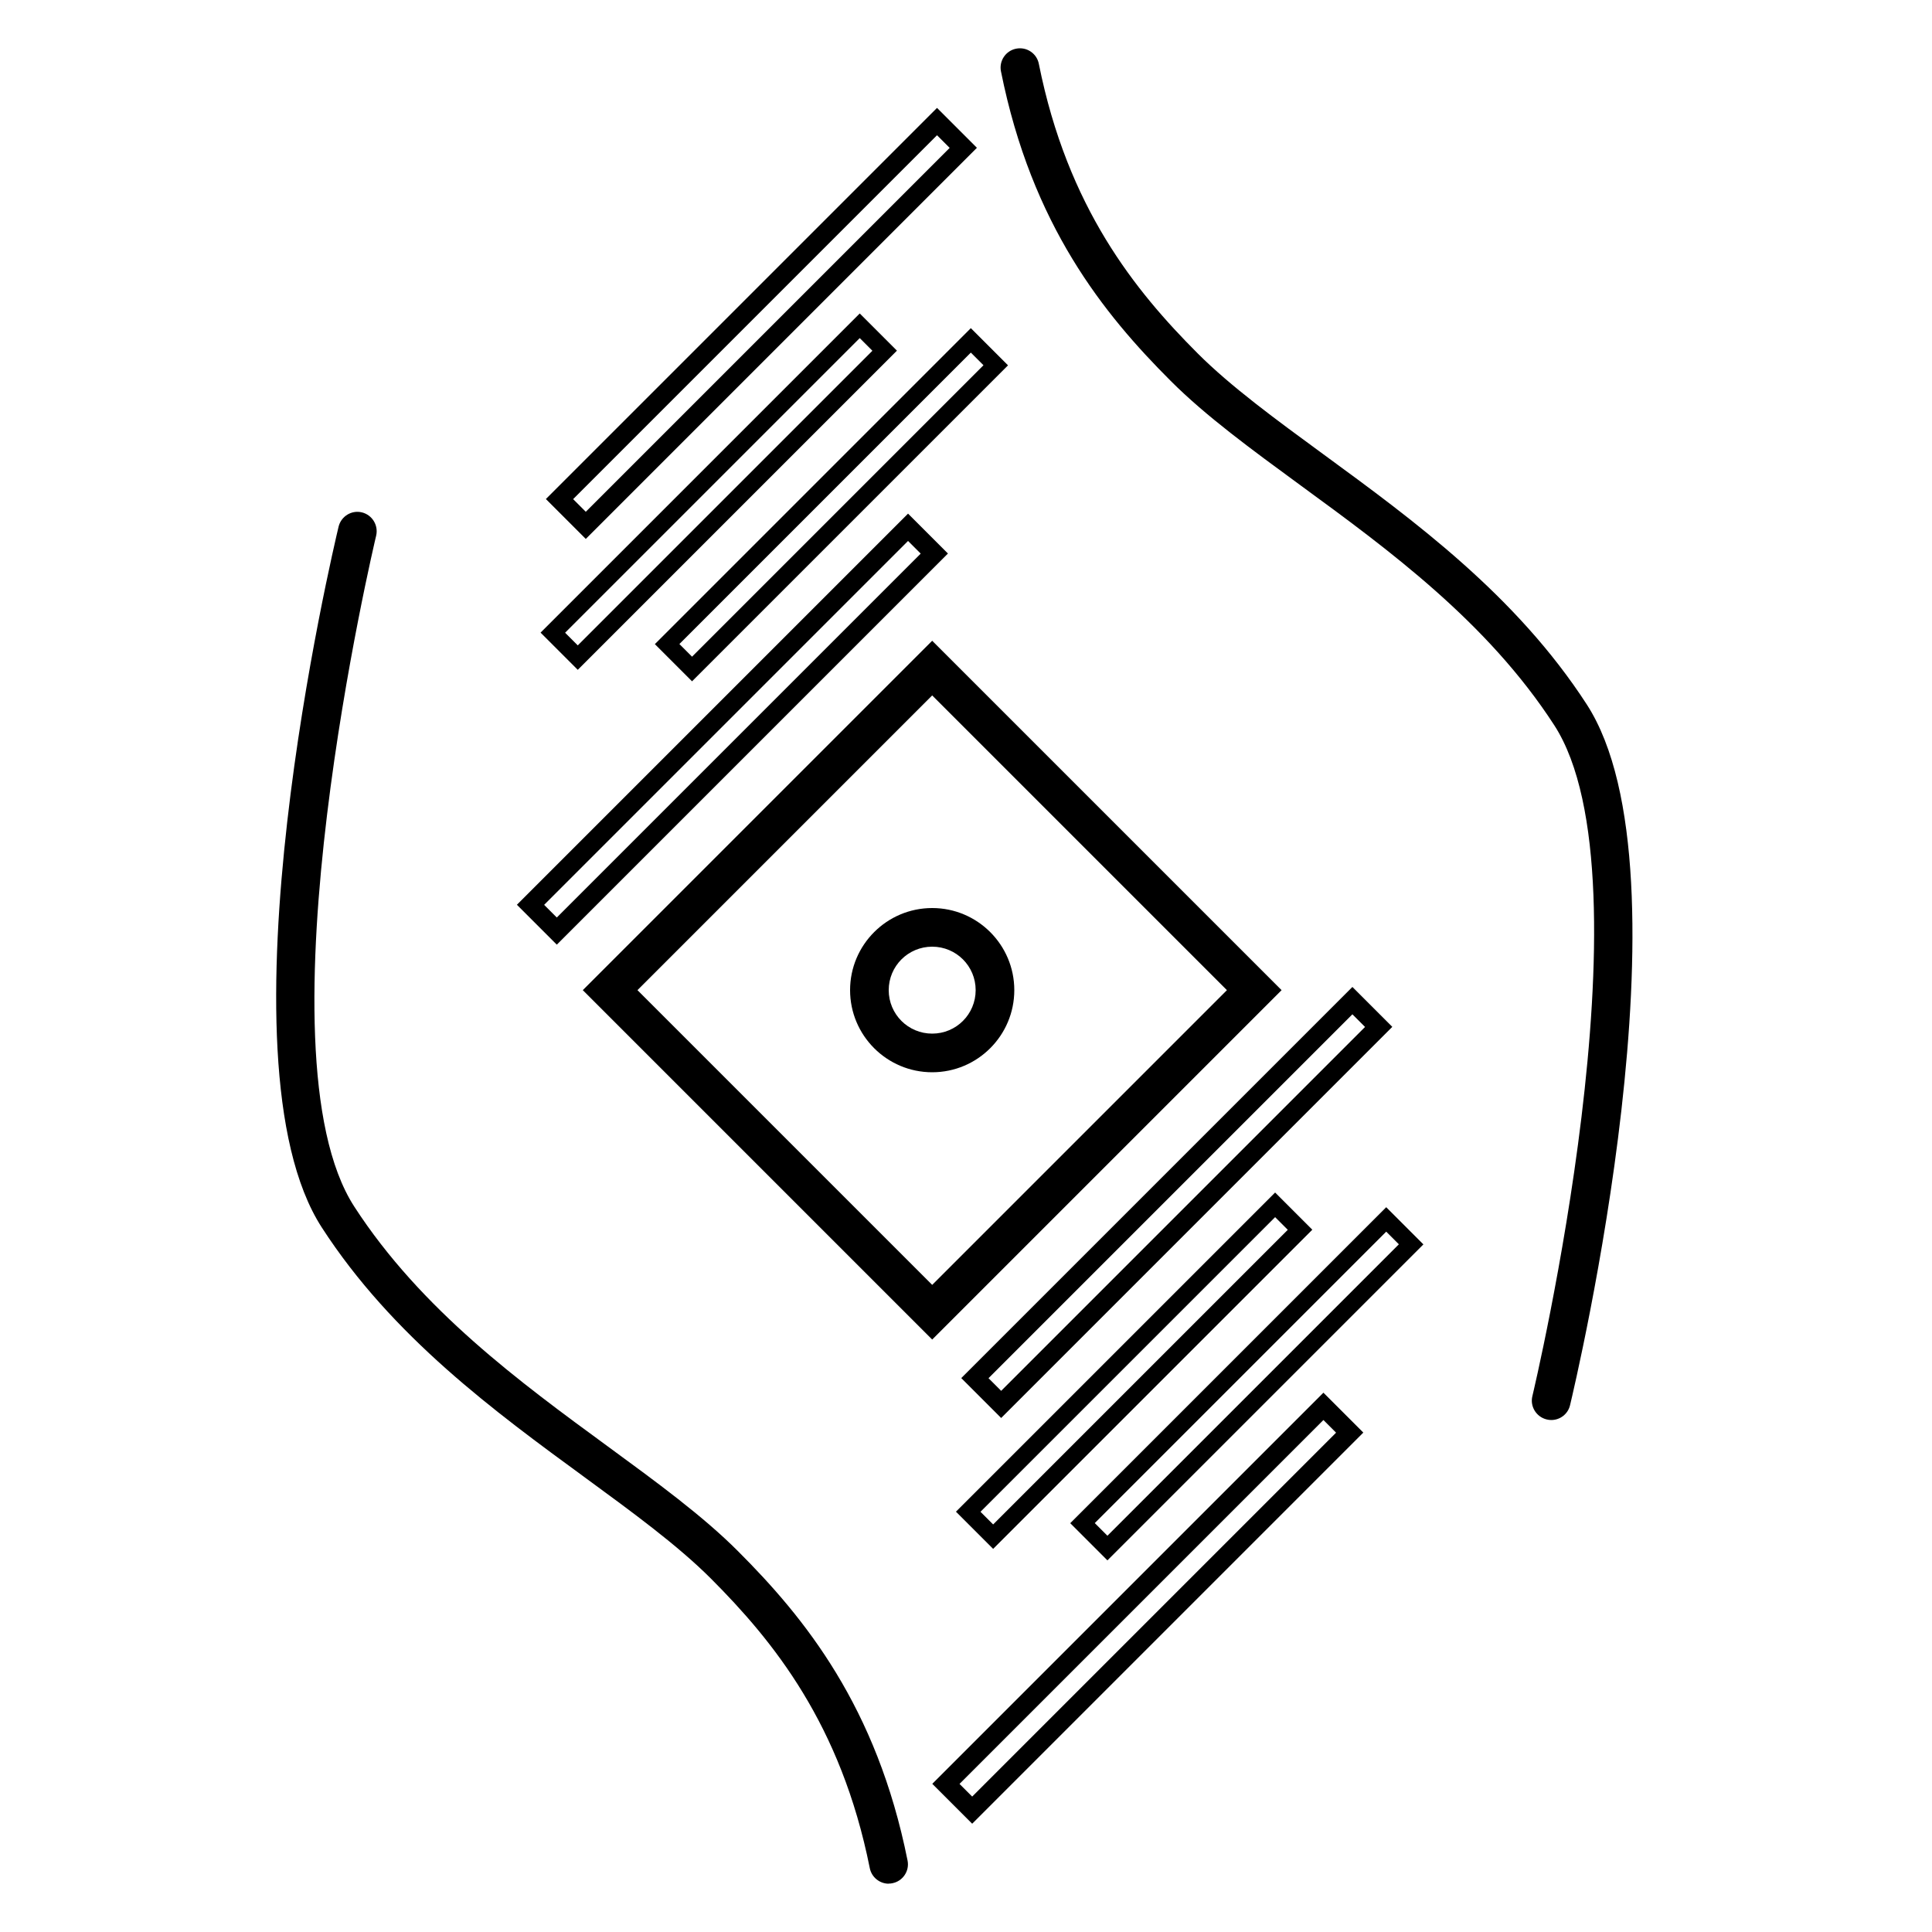 <?xml version="1.0" encoding="UTF-8"?><svg id="Calque_1" xmlns="http://www.w3.org/2000/svg" viewBox="0 0 200 200"><g><path d="m96.5,71.99l30.51,30.51-30.51,30.51-30.51-30.51,30.51-30.51m0-5.66l-2.83,2.83-30.51,30.51-2.83,2.83,2.83,2.83,30.51,30.51,2.83,2.83,2.83-2.83,30.51-30.51,2.83-2.83-2.83-2.83-30.51-30.51-2.83-2.83h0Z"/><path d="m96.5,98c2.49,0,4.5,2.01,4.5,4.5s-2.01,4.5-4.5,4.5-4.5-2.01-4.5-4.5,2.01-4.5,4.5-4.5m0-4c-4.69,0-8.5,3.81-8.5,8.5s3.81,8.5,8.5,8.5,8.5-3.81,8.5-8.5-3.81-8.5-8.5-8.5h0Z"/></g><g><path d="m94,56l1.31,1.31-37.67,37.67-1.31-1.31,37.67-37.67m0-2.83l-1.41,1.41-37.67,37.67-1.41,1.41,1.41,1.41,1.31,1.31,1.41,1.41,1.41-1.41,37.67-37.67,1.41-1.41-1.41-1.41-1.31-1.31-1.41-1.41h0Z"/><path d="m100.5,36.5l1.31,1.31-30.17,30.17-1.31-1.31,30.17-30.17m0-2.53l-1.27,1.27-30.17,30.17-1.27,1.27,1.27,1.27,1.31,1.31,1.27,1.27,1.27-1.27,30.17-30.17,1.27-1.27-1.27-1.27-1.31-1.31-1.27-1.27h0Z"/><path d="m89,35l1.31,1.31-30.5,30.5-1.31-1.31,30.5-30.5m0-2.55l-1.27,1.27-30.5,30.5-1.27,1.27,1.27,1.27,1.31,1.31,1.27,1.27,1.27-1.27,30.5-30.5,1.27-1.27-1.27-1.27-1.31-1.31-1.27-1.27h0Z"/><path d="m97,14l1.31,1.31-37.67,37.67-1.31-1.31L97,14m0-2.83l-1.41,1.41-37.67,37.67-1.41,1.41,1.41,1.41,1.31,1.31,1.41,1.41,1.41-1.41,37.67-37.67,1.41-1.41-1.41-1.41-1.31-1.31-1.41-1.41h0Z"/><path d="m137,147l1.31,1.31-37.67,37.67-1.31-1.31,37.67-37.67m0-2.83l-1.41,1.41-37.67,37.67-1.41,1.41,1.41,1.41,1.31,1.31,1.41,1.41,1.41-1.41,37.67-37.67,1.41-1.41-1.41-1.41-1.31-1.31-1.41-1.41h0Z"/><path d="m143.5,127.5l1.31,1.31-30.17,30.17-1.31-1.31,30.17-30.17m0-2.53l-1.27,1.27-30.17,30.17-1.27,1.27,1.27,1.27,1.31,1.31,1.27,1.27,1.27-1.27,30.17-30.17,1.27-1.27-1.27-1.27-1.31-1.31-1.27-1.27h0Z"/><path d="m132,126l1.31,1.31-30.5,30.5-1.31-1.31,30.5-30.5m0-2.55l-1.27,1.27-30.5,30.5-1.27,1.27,1.27,1.27,1.31,1.31,1.27,1.27,1.27-1.27,30.5-30.5,1.27-1.27-1.27-1.27-1.31-1.31-1.27-1.27h0Z"/><path d="m140,105l1.31,1.31-37.67,37.67-1.31-1.31,37.67-37.67m0-2.83l-1.41,1.41-37.67,37.67-1.41,1.41,1.41,1.41,1.31,1.31,1.41,1.41,1.41-1.41,37.67-37.67,1.41-1.41-1.41-1.41-1.31-1.31-1.41-1.41h0Z"/></g><g><path d="m92,195c-.93,0-1.77-.66-1.96-1.61-2.98-14.9-9.99-23.51-16.45-29.98-3.43-3.43-8.08-6.83-13.01-10.44-9.35-6.84-19.95-14.59-27.26-25.89-11.34-17.52,1.2-70.32,1.73-72.56.26-1.07,1.34-1.74,2.41-1.48,1.07.26,1.73,1.34,1.48,2.41-.13.53-12.67,53.36-2.27,69.45,6.91,10.68,17.19,18.2,26.26,24.84,5.05,3.7,9.83,7.19,13.47,10.84,6.89,6.89,14.36,16.08,17.55,32.02.22,1.08-.49,2.14-1.57,2.35-.13.03-.26.04-.39.04Z"/><path d="m160.58,147c-.16,0-.31-.02-.47-.06-1.07-.26-1.74-1.34-1.48-2.41.13-.53,12.67-53.36,2.27-69.45-6.91-10.68-17.19-18.2-26.26-24.83-5.05-3.7-9.83-7.19-13.47-10.84-6.89-6.89-14.36-16.08-17.55-32.02-.22-1.08.49-2.14,1.57-2.35,1.09-.22,2.14.49,2.35,1.57,2.98,14.9,9.99,23.51,16.45,29.98,3.43,3.43,8.08,6.83,13.01,10.44,9.35,6.84,19.95,14.6,27.26,25.89,11.34,17.52-1.2,70.32-1.73,72.55-.22.92-1.04,1.53-1.94,1.53Z"/></g></svg>